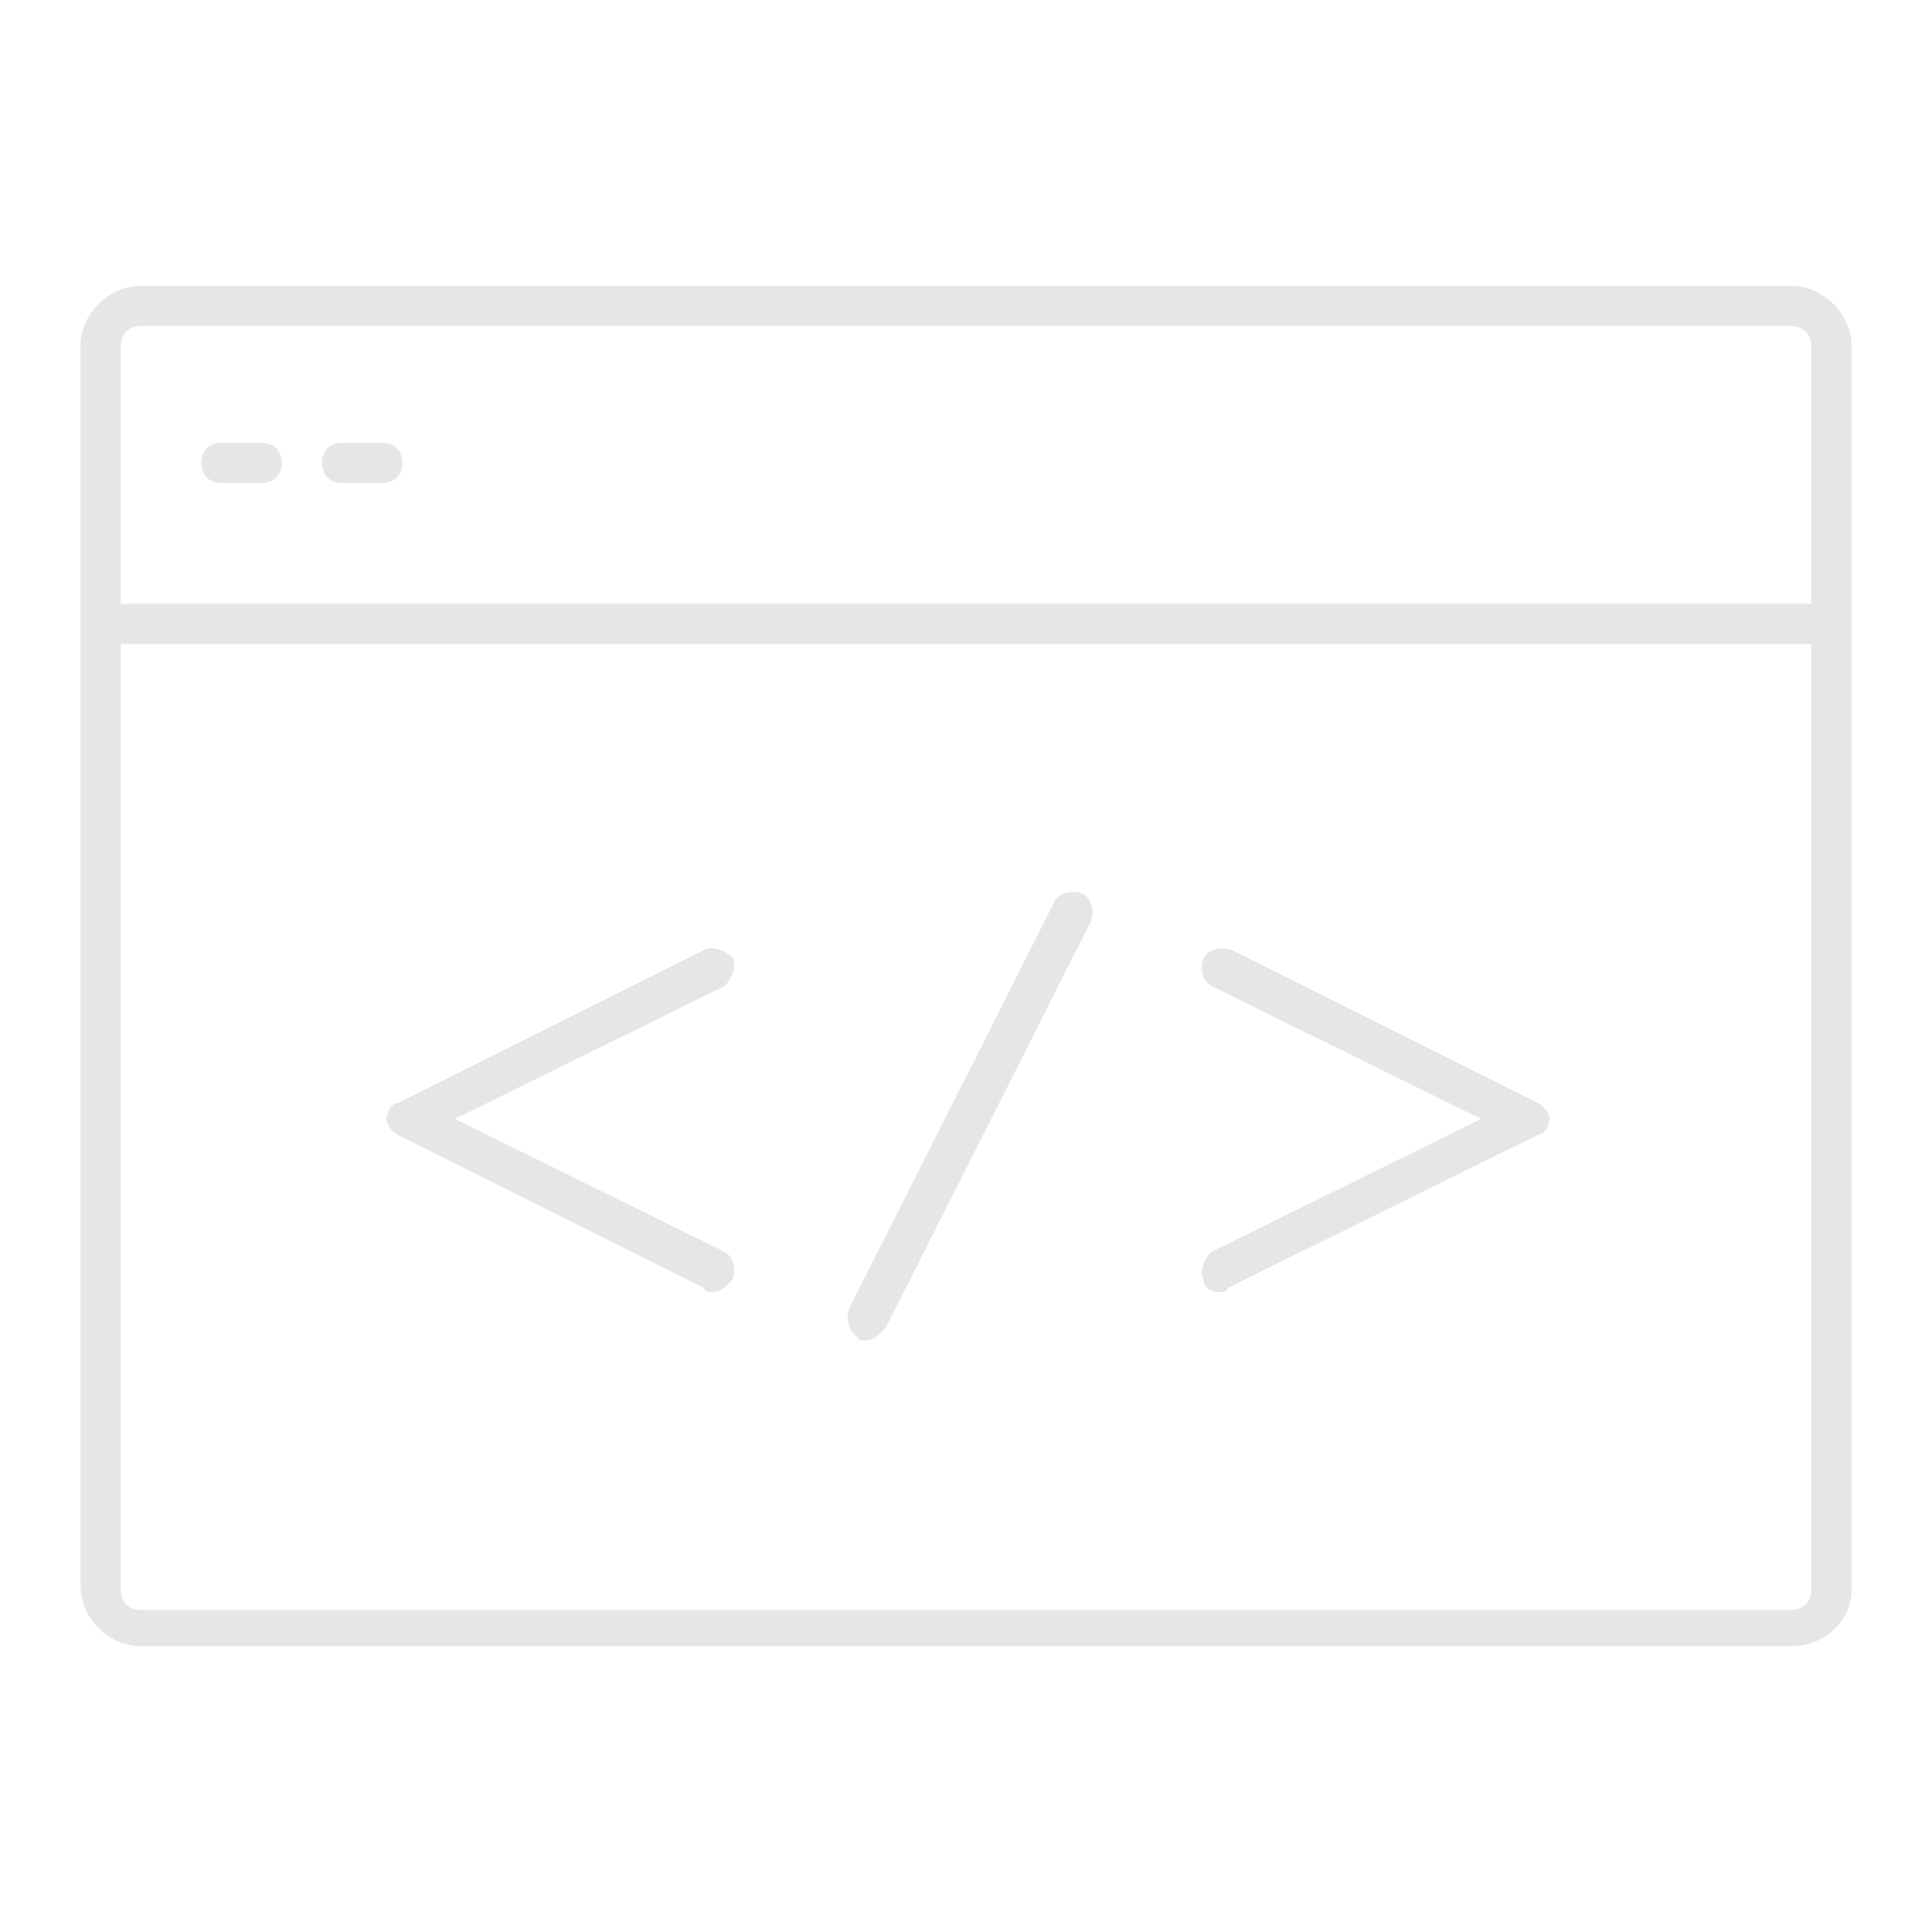<?xml version="1.0" standalone="no"?><!DOCTYPE svg PUBLIC "-//W3C//DTD SVG 1.1//EN" "http://www.w3.org/Graphics/SVG/1.1/DTD/svg11.dtd"><svg t="1596027802799" class="icon" viewBox="0 0 1024 1024" version="1.1" xmlns="http://www.w3.org/2000/svg" p-id="5599" xmlns:xlink="http://www.w3.org/1999/xlink" width="200" height="200"><defs><style type="text/css"></style></defs><path d="M949.333 872.533h-874.667c-17.067 0-32-14.933-32-32V183.467c0-17.067 14.933-32 32-32h874.667c17.067 0 32 14.933 32 32v659.2c0 17.067-14.933 29.867-32 29.867zM74.667 172.8c-6.4 0-10.667 4.267-10.667 10.667v659.2c0 6.4 4.267 10.667 10.667 10.667h874.667c6.4 0 10.667-4.267 10.667-10.667V183.467c0-6.4-4.267-10.667-10.667-10.667h-874.667z" fill="#e6e6e6" p-id="5600"></path><path d="M970.667 341.333h-917.333c-6.4 0-10.667-4.267-10.667-10.667s4.267-10.667 10.667-10.667h917.333c6.4 0 10.667 4.267 10.667 10.667s-4.267 10.667-10.667 10.667z" fill="#e6e6e6" p-id="5601"></path><path d="M377.6 684.8c-2.133 0-4.267 0-4.267-2.133l-162.133-81.067c-4.267-2.133-6.4-6.4-6.4-8.533s2.133-8.533 6.4-8.533l162.133-81.067c4.267-2.133 10.667 0 14.933 4.267 2.133 4.267 0 10.667-4.267 14.933l-142.933 70.4 142.933 70.4c4.267 2.133 6.4 8.533 4.267 14.933-4.267 4.267-6.4 6.4-10.667 6.4zM646.4 684.8c-4.267 0-8.533-2.133-8.533-6.4-2.133-4.267 0-10.667 4.267-14.933l142.933-70.4-142.933-70.4c-4.267-2.133-6.4-8.533-4.267-14.933 2.133-4.267 8.533-6.4 14.933-4.267l162.133 81.067c4.267 2.133 6.4 6.4 6.4 8.533s-2.133 8.533-6.4 8.533L650.667 682.667c0 2.133-2.133 2.133-4.267 2.133zM458.667 710.4c-2.133 0-4.267 0-4.267-2.133-4.267-2.133-6.4-8.533-4.267-14.933l108.8-215.467c2.133-4.267 8.533-6.4 14.933-4.267 4.267 2.133 6.4 8.533 4.267 14.933L469.333 704c-4.267 4.267-6.4 6.4-10.667 6.4z" fill="#e6e6e6" p-id="5602"></path><path d="M138.667 256h-21.333c-6.4 0-10.667-4.267-10.667-10.667s4.267-10.667 10.667-10.667h21.333c6.4 0 10.667 4.267 10.667 10.667s-4.267 10.667-10.667 10.667z" fill="#e6e6e6" p-id="5603"></path><path d="M202.667 256h-21.333c-6.4 0-10.667-4.267-10.667-10.667s4.267-10.667 10.667-10.667h21.333c6.4 0 10.667 4.267 10.667 10.667s-4.267 10.667-10.667 10.667z" fill="#e6e6e6" p-id="5604"></path></svg>